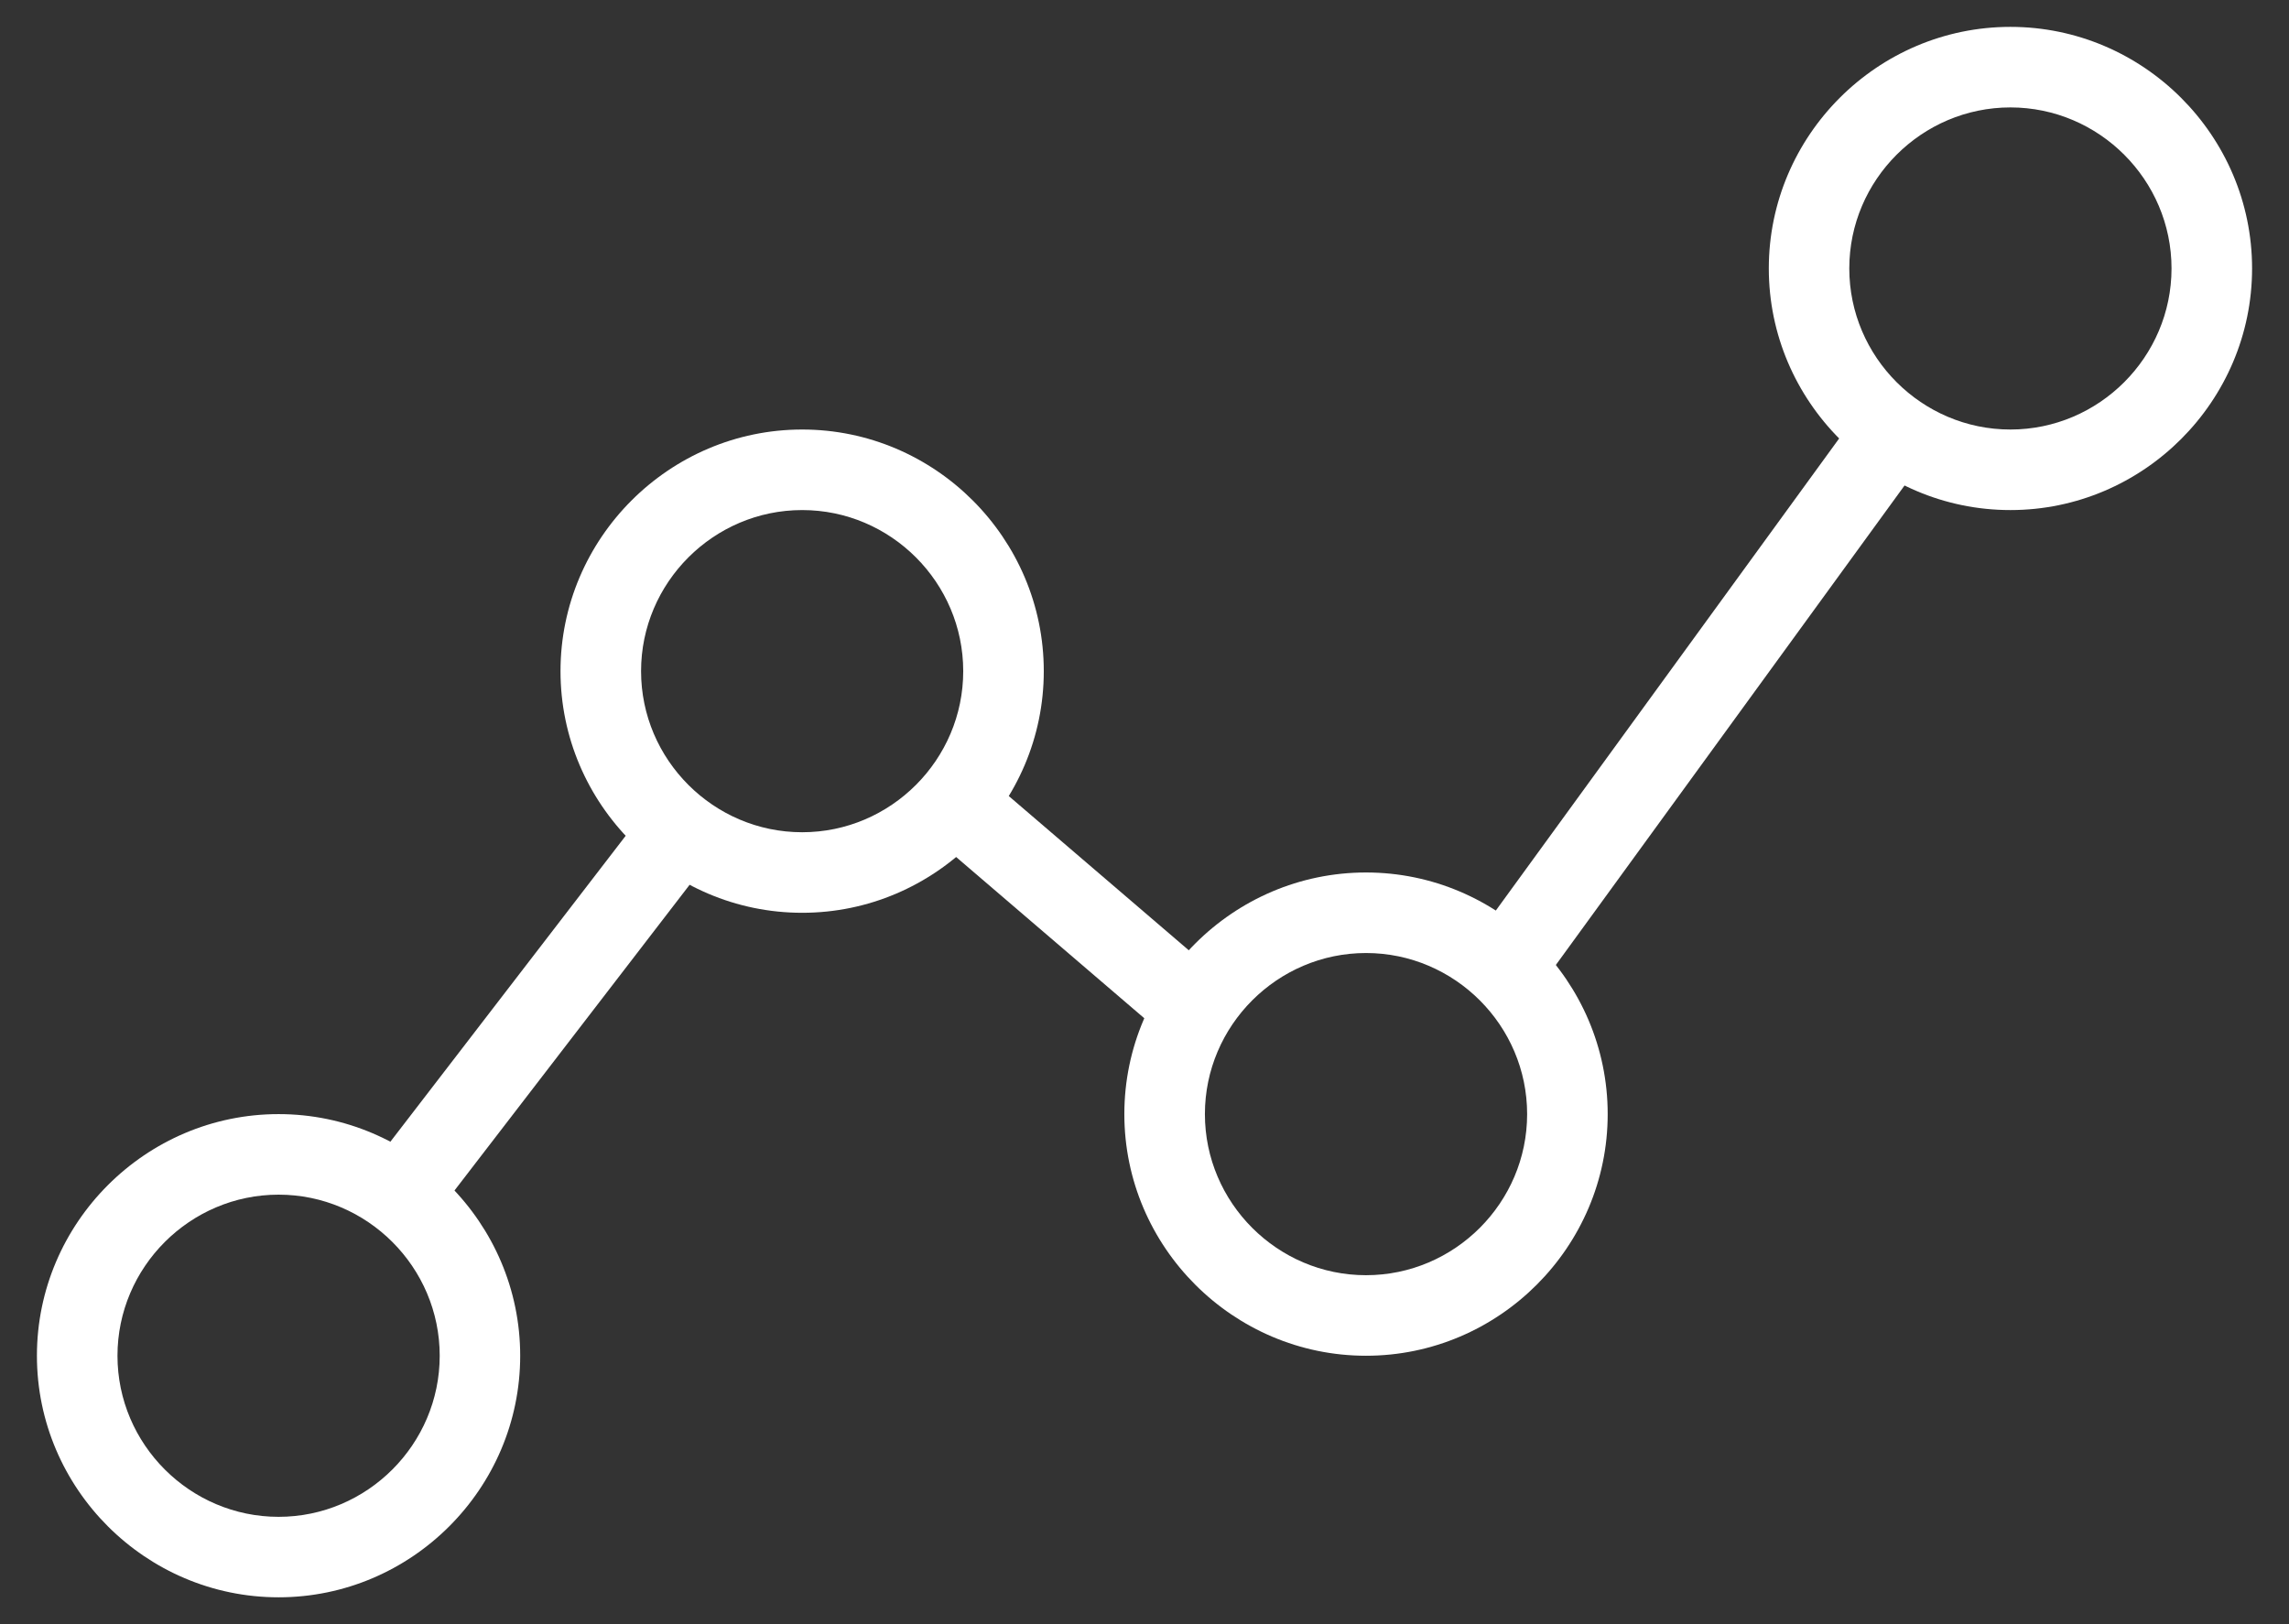 <?xml version="1.0" encoding="UTF-8" standalone="no"?>
<svg width="31px" height="22px" viewBox="0 0 31 22" version="1.1" xmlns="http://www.w3.org/2000/svg" xmlns:xlink="http://www.w3.org/1999/xlink" xmlns:sketch="http://www.bohemiancoding.com/sketch/ns">
    <rect x="0" y="0" width="31" height="22" fill="#333333" stroke="none"/>
    <!-- Generator: Sketch 3.4.4 (17249) - http://www.bohemiancoding.com/sketch -->
    <title>menu-dashboard</title>
    <desc>Created with Sketch.</desc>
    <defs></defs>
    <g id="Кассы" stroke="none" stroke-width="1" fill="none" fill-rule="evenodd" sketch:type="MSPage">
        <g sketch:type="MSArtboardGroup" transform="translate(-41, -69)" id="aside" fill="#FFFFFF">
            <g sketch:type="MSLayerGroup">
                <g id="dashboard-2-copy-3" transform="translate(29, 67)" sketch:type="MSShapeGroup">
                    <g id="menu-dashboard" transform="translate(12.5, 2.091)">
                        <rect id="Rectangle-path" transform="translate(22.58, 9.29) rotate(36.022) translate(-22.58, -9.29) " x="22.034" y="4.927" width="1.091" height="8.727"></rect>
                        <rect id="Rectangle-path" transform="translate(13.847, 11.998) rotate(40.596) translate(-13.847, -11.998) " x="11.775" y="11.452" width="4.145" height="1.091"></rect>
                        <rect id="Rectangle-path" transform="translate(6.807, 13.641) rotate(37.561) translate(-6.807, -13.641) " x="6.262" y="10.532" width="1.091" height="6.218"></rect>
                        <path d="M26.727,6.818 C24.927,6.818 23.455,5.345 23.455,3.545 C23.455,1.745 24.927,0.273 26.727,0.273 C28.527,0.273 30,1.745 30,3.545 C30,5.345 28.527,6.818 26.727,6.818 L26.727,6.818 Z M26.727,1.364 C25.527,1.364 24.545,2.345 24.545,3.545 C24.545,4.745 25.527,5.727 26.727,5.727 C27.927,5.727 28.909,4.745 28.909,3.545 C28.909,2.345 27.927,1.364 26.727,1.364 L26.727,1.364 Z" id="Shape"></path>
                        <path d="M18,18.273 C16.2,18.273 14.727,16.8 14.727,15 C14.727,13.2 16.2,11.727 18,11.727 C19.8,11.727 21.273,13.2 21.273,15 C21.273,16.8 19.8,18.273 18,18.273 L18,18.273 Z M18,12.818 C16.8,12.818 15.818,13.8 15.818,15 C15.818,16.2 16.8,17.182 18,17.182 C19.2,17.182 20.182,16.2 20.182,15 C20.182,13.8 19.2,12.818 18,12.818 L18,12.818 Z" id="Shape"></path>
                        <path d="M10.364,12.273 C8.564,12.273 7.091,10.8 7.091,9 C7.091,7.2 8.564,5.727 10.364,5.727 C12.164,5.727 13.636,7.2 13.636,9 C13.636,10.8 12.164,12.273 10.364,12.273 L10.364,12.273 Z M10.364,6.818 C9.164,6.818 8.182,7.8 8.182,9 C8.182,10.2 9.164,11.182 10.364,11.182 C11.564,11.182 12.545,10.2 12.545,9 C12.545,7.8 11.564,6.818 10.364,6.818 L10.364,6.818 Z" id="Shape"></path>
                        <path d="M3.273,21.545 C1.473,21.545 0,20.073 0,18.273 C0,16.473 1.473,15 3.273,15 C5.073,15 6.545,16.473 6.545,18.273 C6.545,20.073 5.073,21.545 3.273,21.545 L3.273,21.545 Z M3.273,16.091 C2.073,16.091 1.091,17.073 1.091,18.273 C1.091,19.473 2.073,20.455 3.273,20.455 C4.473,20.455 5.455,19.473 5.455,18.273 C5.455,17.073 4.473,16.091 3.273,16.091 L3.273,16.091 Z" id="Shape"></path>
                    </g>
                </g>
            </g>
        </g>
    </g>
</svg>